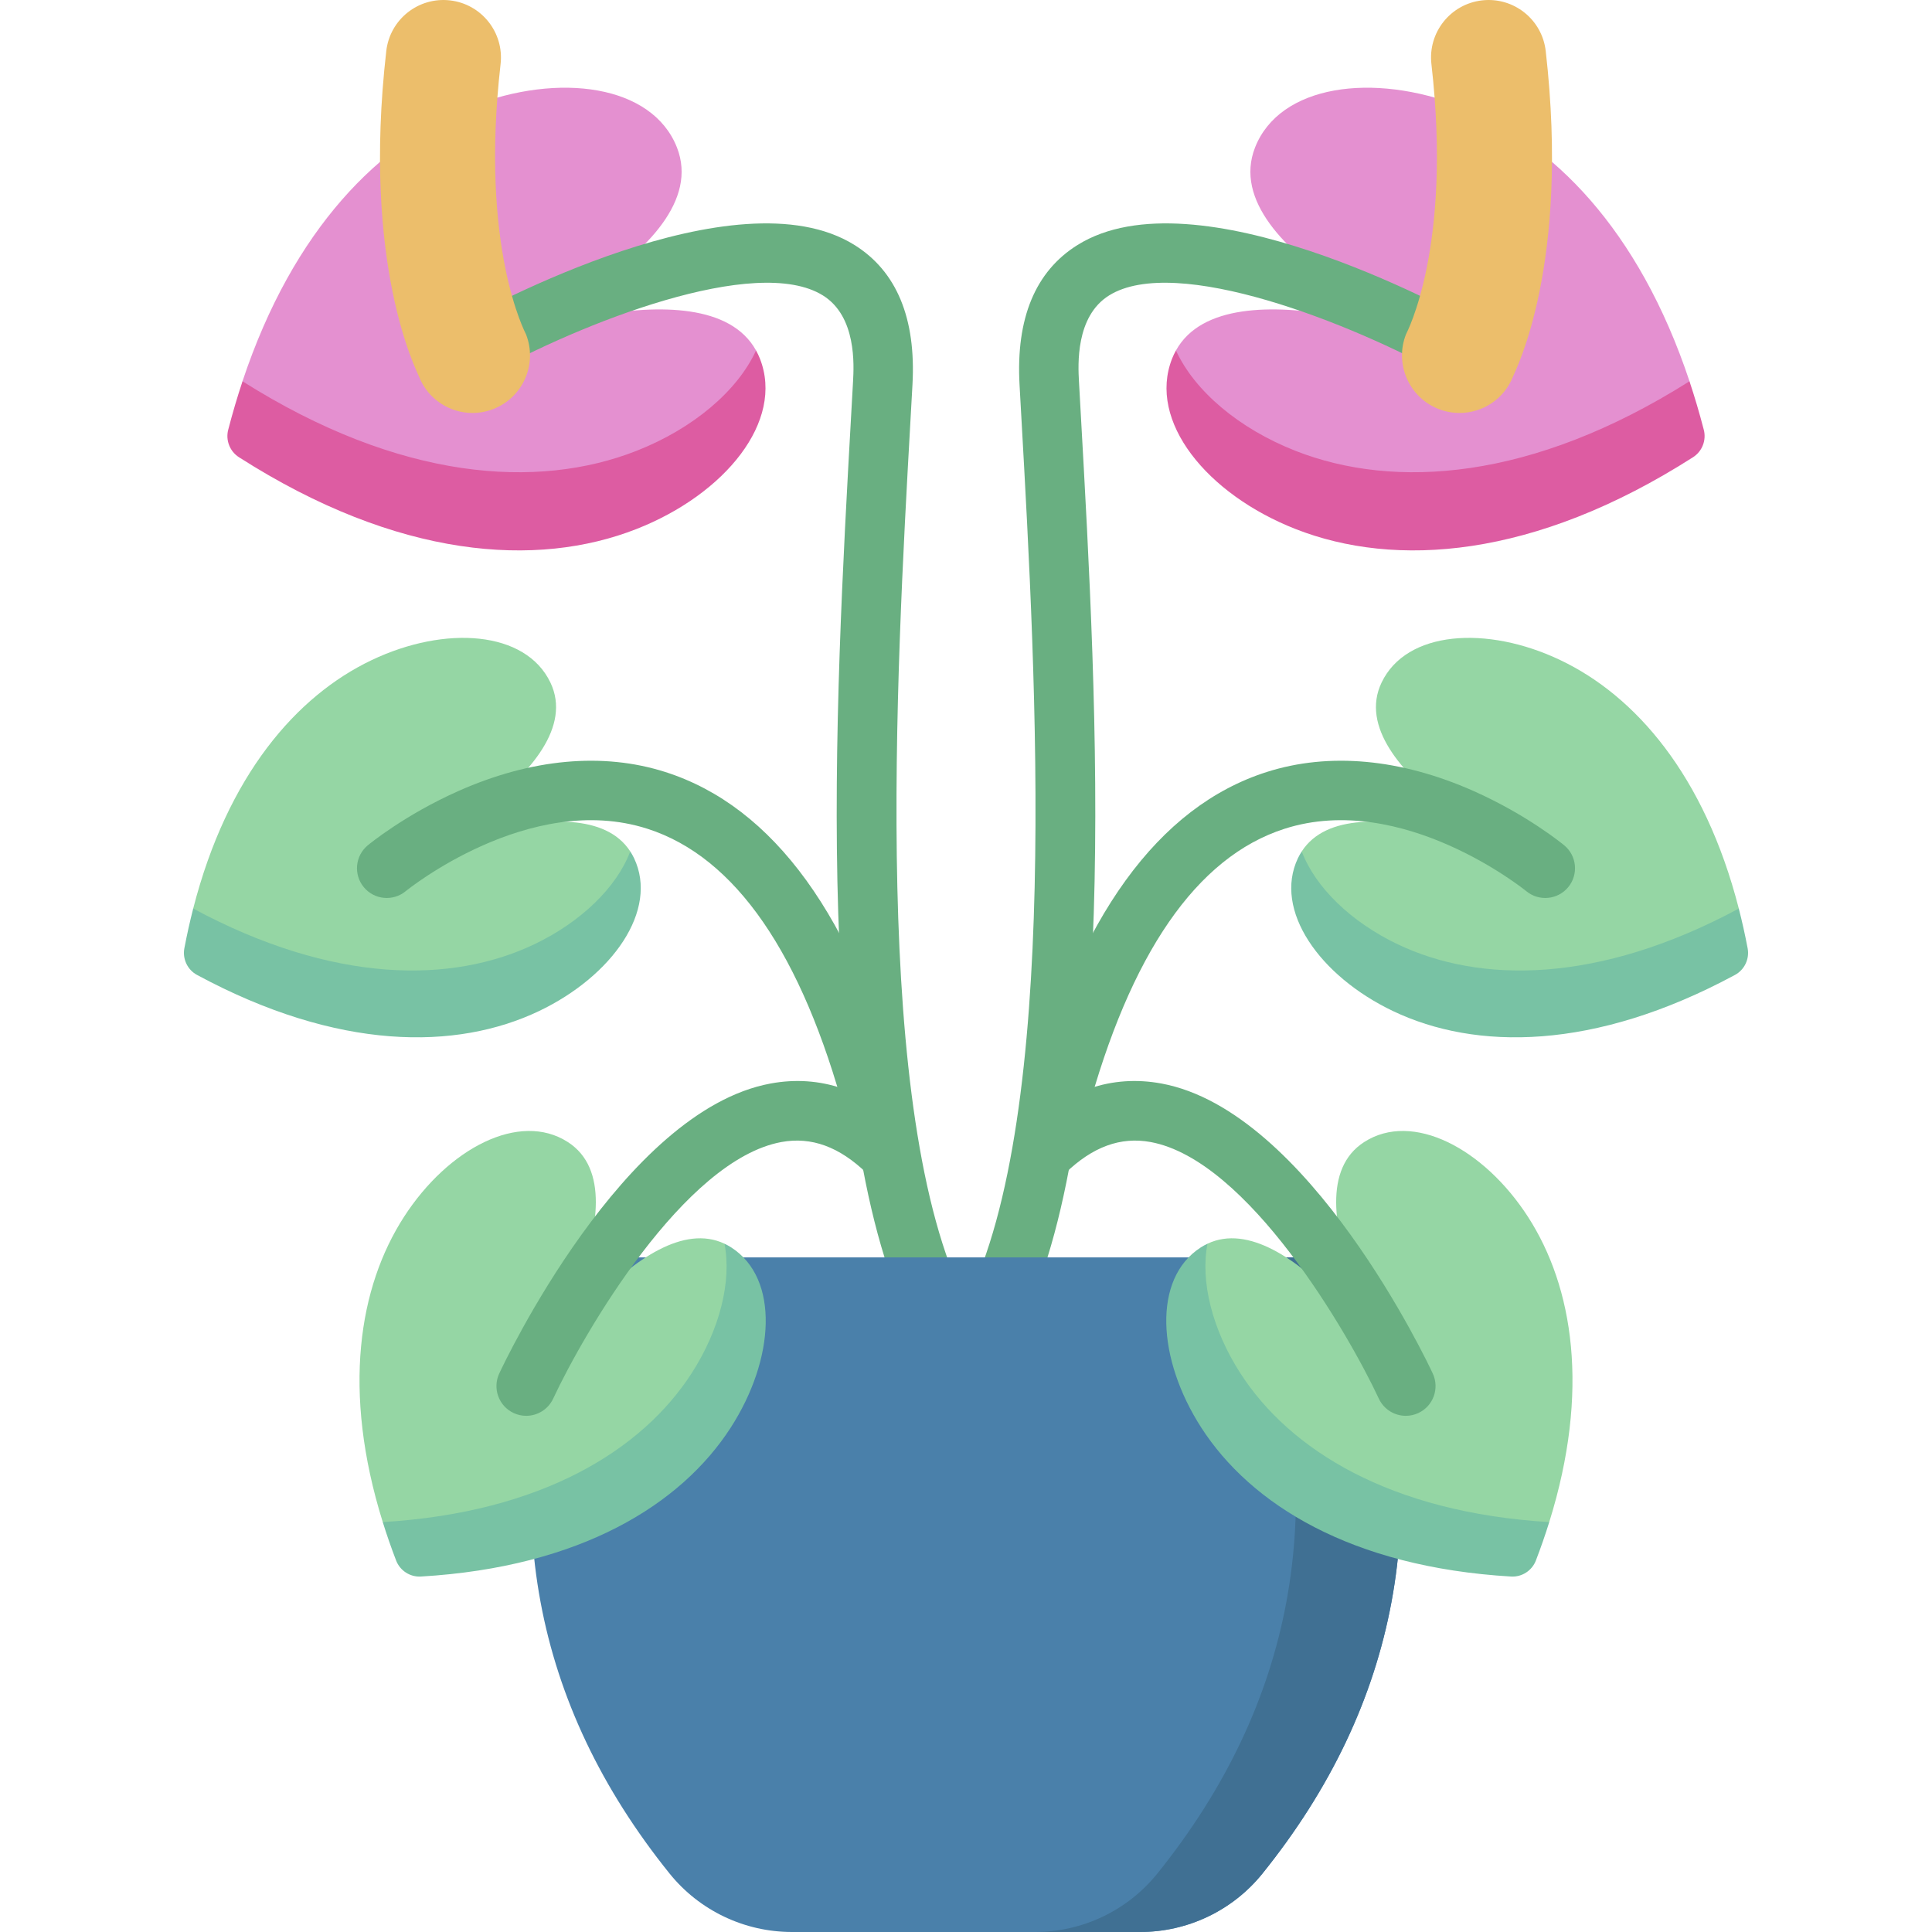 <svg id="Capa_1" enable-background="new 0 0 512 512" height="512" viewBox="0 0 512 512" width="512" xmlns="http://www.w3.org/2000/svg"><g><path d="m146.447 260.083c12.434-5.921 21.965-17.15 20.574-34.453-13.004-20.069-64.534 4.467-64.534 4.467s54.465-25.937 43.389-49.194c-6.557-13.768-27.85-15.269-47.385-5.966-19.898 9.476-38.229 30.504-47.292 65.842 1.841 12.653 7.311 17.058 10.965 18.685 32.39 14.419 64.732 9.93 84.283.619z" fill="#95d6a4"/><path d="m365.553 260.083c-12.434-5.921-21.965-17.15-20.574-34.453 13.004-20.069 64.534 4.467 64.534 4.467s-54.465-25.937-43.389-49.194c6.557-13.768 27.85-15.269 47.385-5.966 19.898 9.476 38.229 30.504 47.292 65.842-1.841 12.653-7.311 17.058-10.965 18.685-32.39 14.419-64.732 9.93-84.283.619z" fill="#95d6a4"/><path d="m64.269 101.047c-.005 12.497 3.288 14.766 7.006 16.849 38.81 21.741 84.255 20.701 108.145 11.315 14.96-5.878 20.938-19.772 20.938-36.335-13.5-24.428-75.501-.073-75.501-.073s65.533-25.747 54.538-53.73c-6.509-16.566-31.177-20.053-54.683-10.819-23.943 9.407-47.008 32.386-60.449 72.791z" fill="#e490d0"/><path d="m447.731 101.047c.005 12.497-3.288 14.766-7.006 16.849-38.81 21.741-84.255 20.701-108.145 11.315-14.96-5.878-20.938-19.772-20.938-36.335 13.5-24.428 75.501-.073 75.501-.073s-65.533-25.747-54.538-53.73c6.509-16.566 31.177-20.053 54.682-10.819 23.943 9.407 47.008 32.386 60.449 72.791z" fill="#e490d0"/><g><path d="m200.358 92.876c-4.922 10.746-16.708 20.722-31.669 26.599-26.179 10.285-62.636 7.962-104.421-18.428-1.366 4.106-2.635 8.387-3.794 12.855-.722 2.782.438 5.726 2.86 7.273 42.177 26.951 78.981 29.374 105.356 19.012 23.505-9.235 39.203-28.582 32.694-45.148-.3-.763-.648-1.479-1.026-2.163z" fill="#dd5ca2"/></g><g><path d="m311.642 92.876c4.922 10.746 16.708 20.722 31.669 26.599 26.179 10.285 62.636 7.962 104.421-18.428 1.366 4.106 2.635 8.387 3.794 12.855.722 2.782-.438 5.726-2.86 7.273-42.177 26.951-78.981 29.374-105.356 19.012-23.505-9.235-39.203-28.582-32.694-45.148.3-.763.648-1.479 1.026-2.163z" fill="#dd5ca2"/></g><g><path d="m167.022 225.63c-3.562 9.48-13.037 18.713-25.471 24.634-21.757 10.361-53.056 10.563-90.352-9.485-.865 3.373-1.648 6.872-2.339 10.506-.539 2.834.818 5.714 3.357 7.083 37.396 20.172 68.775 19.98 90.577 9.597 19.535-9.303 31.791-26.78 25.234-40.548-.302-.634-.642-1.225-1.006-1.787z" fill="#78c2a4"/></g><g><path d="m344.978 225.63c3.562 9.48 13.037 18.713 25.471 24.634 21.757 10.361 53.056 10.563 90.352-9.485.865 3.373 1.648 6.872 2.339 10.506.539 2.834-.818 5.714-3.357 7.083-37.396 20.172-68.775 19.98-90.577 9.597-19.535-9.303-31.791-26.78-25.234-40.548.302-.634.642-1.225 1.006-1.787z" fill="#78c2a4"/></g><g><path d="m256 357.674c-1.41 1.335-3.472 2.131-5.359 2.107-2.768 0-5.454-1.46-6.896-4.05-29.064-52.195-22.496-168.969-18.15-246.24l.472-8.427c.236-4.253.955-17.192-7.969-22.761-17.647-11.012-64.191 7.271-89.386 21.379-3.797 2.128-8.603.774-10.732-3.025-2.128-3.798-.776-8.602 3.022-10.732 7.496-4.204 74.161-40.513 105.437-21.006 11.179 6.971 16.351 19.427 15.374 37.02l-.472 8.437c-3.908 69.496-10.4 184.904 14.66 234.804 25.06-49.9 18.569-165.308 14.66-234.804l-.472-8.437c-.977-17.592 4.195-30.048 15.374-37.02 31.276-19.507 97.941 16.802 105.437 21.006 3.798 2.13 5.15 6.934 3.022 10.732-2.129 3.799-6.935 5.153-10.732 3.025-25.195-14.108-71.739-32.391-89.386-21.379-8.924 5.569-8.205 18.508-7.969 22.761l.472 8.427c4.346 77.271 10.914 194.045-18.15 246.24-1.443 2.59-4.128 4.05-6.896 4.05-1.888.024-3.951-.772-5.361-2.107z" fill="#69af81"/></g><g><path d="m231.705 301.595c-3.479 0-6.664-2.32-7.61-5.841-11.566-43.052-29.236-68.664-52.522-76.124-31.269-10.017-63.742 16.282-64.067 16.548-3.36 2.762-8.326 2.287-11.095-1.066-2.769-3.355-2.304-8.313 1.046-11.088.397-.329 9.883-8.123 24.081-14.421 19.279-8.551 38.208-10.287 54.743-5.025 28.77 9.162 49.982 38.461 63.043 87.083 1.129 4.206-1.363 8.532-5.569 9.661-.684.185-1.372.273-2.05.273z" fill="#69af81"/></g><g><path d="m280.295 301.595c3.479 0 6.664-2.32 7.61-5.841 11.566-43.052 29.236-68.664 52.522-76.124 31.269-10.017 63.742 16.282 64.067 16.548 3.36 2.762 8.326 2.287 11.095-1.066 2.769-3.355 2.304-8.313-1.046-11.088-.397-.329-9.883-8.123-24.081-14.421-19.279-8.551-38.208-10.287-54.743-5.025-28.77 9.162-49.982 38.461-63.043 87.083-1.129 4.206 1.363 8.532 5.569 9.661.684.185 1.372.273 2.05.273z" fill="#69af81"/></g><g><path d="m125.209 109.439c-6.06 0-11.783-3.634-14.154-9.61-.708-1.785-15.164-29.643-8.687-86.314.956-8.366 8.507-14.371 16.877-13.415 8.364.956 14.371 8.512 13.415 16.877-5.569 48.722 6.605 71.274 6.749 71.645 3.057 7.828-.788 16.672-8.608 19.751-1.838.723-3.731 1.066-5.592 1.066z" fill="#ecbe6b"/></g><g><path d="m386.791 109.439c6.06 0 11.783-3.634 14.154-9.61.708-1.785 15.164-29.643 8.687-86.314-.956-8.366-8.507-14.371-16.877-13.415-8.364.956-14.371 8.512-13.415 16.877 5.569 48.722-6.605 71.274-6.749 71.645-3.057 7.828.789 16.672 8.608 19.751 1.838.723 3.731 1.066 5.592 1.066z" fill="#ecbe6b"/></g><g><path d="m177.437 496.5c-36.099-44.855-45.59-95.972-28.472-153.352 1.759-5.896 7.216-9.92 13.369-9.92h187.339c6.153 0 11.61 4.023 13.369 9.92 17.118 57.38 7.627 108.497-28.472 153.352-7.899 9.815-19.846 15.5-32.445 15.5h-92.242c-12.6 0-24.546-5.684-32.446-15.5z" fill="#4a80aa"/><path d="m363.042 343.148c-1.759-5.896-7.216-9.92-13.369-9.92h-27.858c6.153 0 11.61 4.023 13.369 9.92 17.118 57.38 7.627 108.497-28.472 153.352-7.899 9.816-19.846 15.5-32.446 15.5h27.858c12.599 0 24.546-5.684 32.446-15.5 36.099-44.854 45.59-95.972 28.472-153.352z" fill="#407093"/></g><path d="m192.557 367.321c7.464-11.573 6.612-27.482-.561-37.727-21.612-10.235-52.548 37.727-52.548 37.727s32.695-50.697 11.047-64.658c-12.816-8.265-31.718 1.653-43.445 19.837-11.945 18.522-16.483 46.046-5.616 80.871 6.462 6.704 27.636 9.455 33.628 8.36 31.269-5.714 46.535-27.415 57.495-44.41z" fill="#95d6a4"/><path d="m319.443 367.321c-7.464-11.573-6.612-27.482.561-37.727 21.612-10.235 52.548 37.727 52.548 37.727s-32.695-50.697-11.047-64.658c12.816-8.265 31.718 1.653 43.445 19.837 11.945 18.522 16.483 46.046 5.616 80.871-6.462 6.704-27.636 9.455-33.628 8.36-31.269-5.714-46.535-27.415-57.495-44.41z" fill="#95d6a4"/><g><path d="m191.996 329.595c1.953 9.937-1.252 22.772-8.717 34.345-13.061 20.252-39.58 36.878-81.845 39.431 1.037 3.324 2.211 6.712 3.534 10.167 1.032 2.694 3.7 4.431 6.579 4.261 42.416-2.5 69.008-19.16 82.095-39.454 11.727-18.184 12.965-39.494.149-47.759-.59-.381-1.189-.705-1.795-.991z" fill="#78c2a4"/></g><g><path d="m320.004 329.595c-1.953 9.937 1.252 22.772 8.717 34.345 13.061 20.252 39.58 36.878 81.845 39.431-1.037 3.324-2.211 6.712-3.534 10.167-1.032 2.694-3.7 4.431-6.579 4.261-42.416-2.5-69.008-19.16-82.095-39.454-11.727-18.184-12.965-39.494-.149-47.759.59-.381 1.189-.705 1.795-.991z" fill="#78c2a4"/></g><g><path d="m139.443 375.206c-1.116 0-2.248-.237-3.325-.74-3.947-1.839-5.655-6.527-3.817-10.473 1.322-2.84 32.837-69.625 71.892-76.848 13.164-2.433 25.449 1.763 36.514 12.475 3.128 3.029 3.209 8.021.181 11.15s-8.02 3.212-11.15.181c-7.287-7.056-14.701-9.765-22.668-8.301-25.8 4.762-52.401 50.703-60.474 68.003-1.339 2.867-4.183 4.553-7.153 4.553z" fill="#69af81"/></g><g><path d="m372.557 375.206c1.116 0 2.248-.237 3.325-.74 3.947-1.839 5.655-6.527 3.817-10.473-1.322-2.84-32.837-69.625-71.892-76.848-13.164-2.433-25.449 1.763-36.514 12.475-3.128 3.029-3.209 8.021-.181 11.15s8.02 3.212 11.15.181c7.287-7.056 14.701-9.765 22.668-8.301 25.8 4.762 52.401 50.703 60.474 68.003 1.339 2.867 4.183 4.553 7.153 4.553z" fill="#69af81"/></g></g></svg>